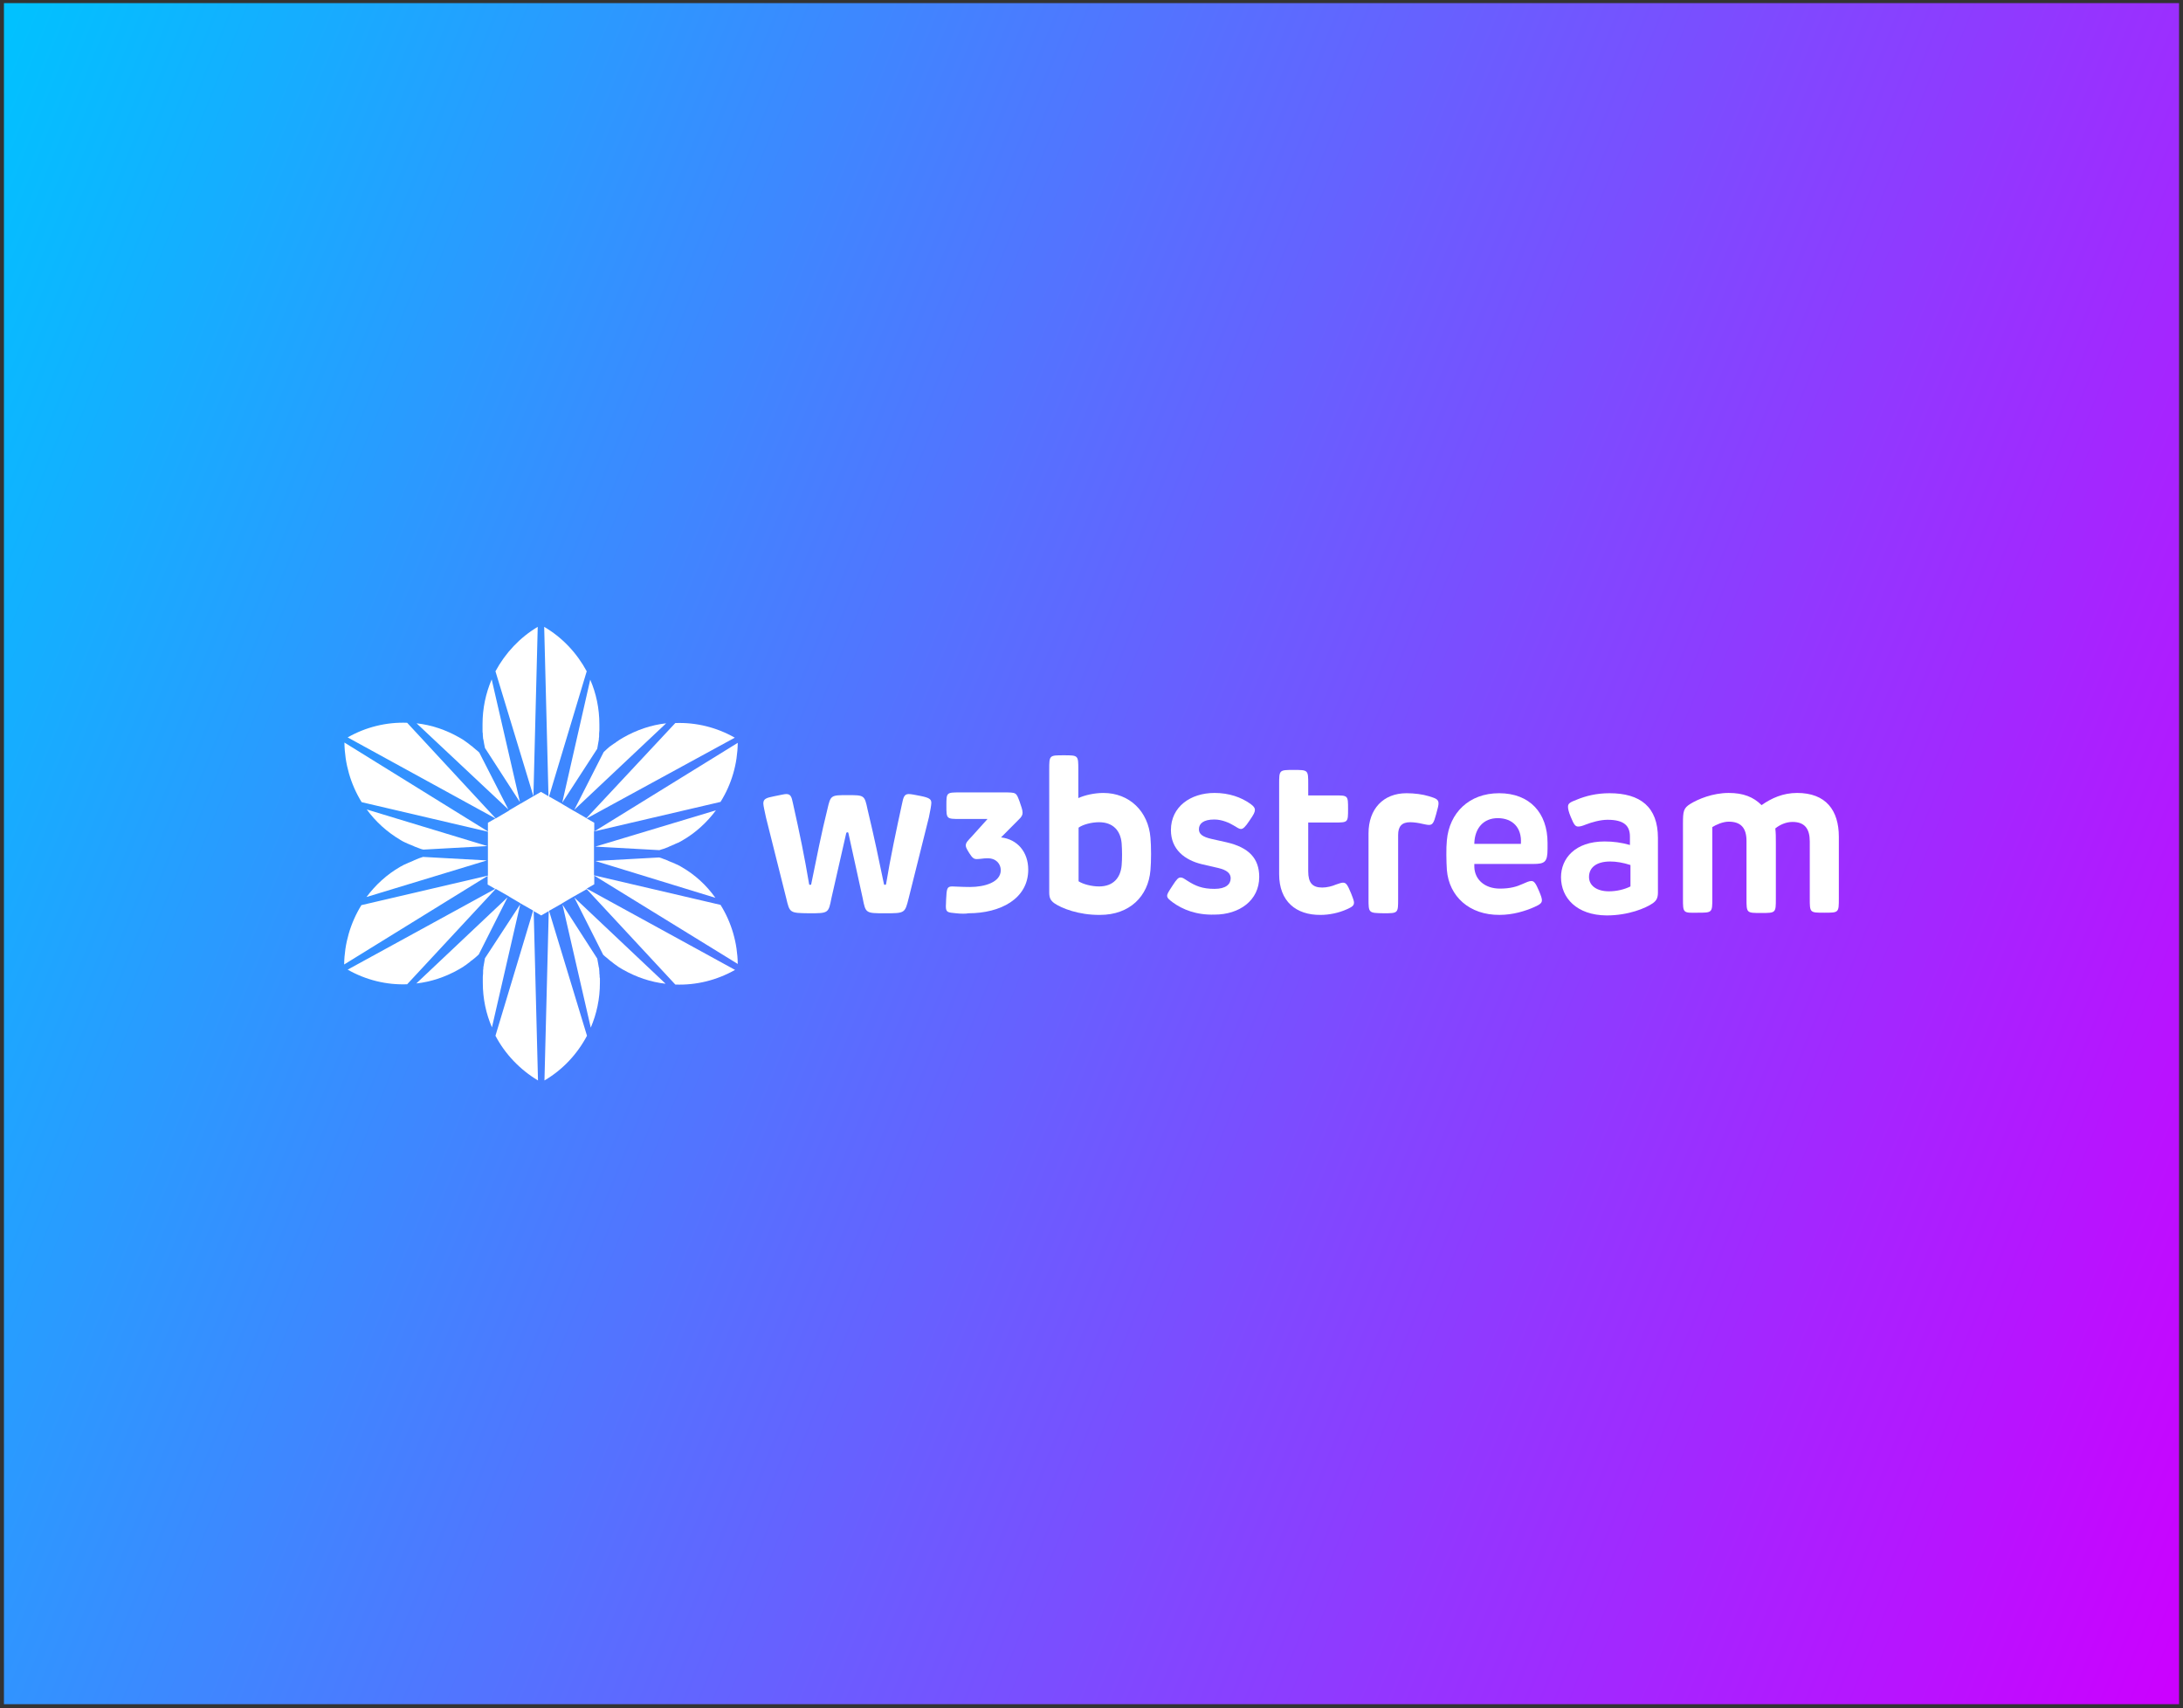 <svg width="308" height="241" viewBox="0 0 308 241" fill="none" xmlns="http://www.w3.org/2000/svg">
<rect x="0" y="0" width="308" height="241" fill="#333333" stroke="none"/>
<rect width="306.885" height="240" transform="translate(0.557 0.441)" fill="url(#paint0_linear_3104_45846)"/>
<path d="M110.926 126.712L108.078 115.357C107.926 114.631 107.698 113.675 107.698 113.369C107.698 112.719 108.078 112.566 109.255 112.337C110.205 112.146 110.698 112.031 110.926 112.031C111.534 112.031 111.686 112.375 111.876 113.331C112.826 117.575 113.509 120.863 114.155 124.724C114.155 124.839 114.231 124.839 114.307 124.839C114.383 124.839 114.459 124.839 114.459 124.724C115.181 121.169 115.94 117.345 116.738 114.172C117.194 112.184 117.232 112.184 119.587 112.184C121.942 112.184 121.98 112.184 122.397 114.172C123.385 118.301 123.955 121.054 124.714 124.724C124.752 124.839 124.79 124.839 124.866 124.839C124.942 124.839 124.98 124.839 125.018 124.724C125.626 121.016 126.462 117.116 127.259 113.446C127.449 112.528 127.563 112.031 128.209 112.031C128.551 112.031 129.083 112.146 129.88 112.299C131.21 112.566 131.4 112.796 131.4 113.293C131.4 113.561 131.248 114.44 131.058 115.319L128.209 126.712C127.677 128.853 127.677 128.853 124.866 128.853C122.132 128.853 122.132 128.853 121.714 126.712L119.701 117.537C119.701 117.46 119.625 117.422 119.549 117.422C119.473 117.422 119.435 117.46 119.397 117.537L117.308 126.712C116.89 128.853 116.89 128.853 114.155 128.853C111.42 128.815 111.42 128.815 110.926 126.712Z" fill="white"/>
<path d="M134.894 128.852C133.717 128.737 133.451 128.737 133.451 127.858C133.451 127.629 133.489 127.323 133.489 126.902C133.565 125.373 133.603 125.067 134.362 125.067C134.742 125.067 135.692 125.144 136.869 125.144C138.882 125.144 141.199 124.494 141.199 122.773C141.199 121.932 140.592 121.091 139.338 121.091C138.73 121.091 138.313 121.206 137.819 121.206C137.439 121.206 137.211 121.091 136.755 120.365C136.451 119.868 136.261 119.562 136.261 119.294C136.261 118.874 136.565 118.606 137.097 118.033L139.3 115.586V115.547H135.502C133.527 115.547 133.527 115.547 133.527 113.674C133.527 111.801 133.527 111.801 135.464 111.801H141.579C143.44 111.801 143.364 111.801 143.858 113.101C144.086 113.789 144.276 114.248 144.276 114.668C144.276 114.974 144.162 115.242 143.706 115.662L141.237 118.147C143.554 118.415 145.074 120.212 145.074 122.697C145.074 126.826 141.123 128.852 136.641 128.852C136.299 128.929 135.578 128.929 134.894 128.852Z" fill="white"/>
<path d="M148.758 127.437C148.226 127.055 148.036 126.672 148.036 125.908V108.589C148.036 106.562 148.036 106.562 150.088 106.562C152.139 106.562 152.139 106.562 152.139 108.589V112.603C153.05 112.183 154.418 111.877 155.671 111.877C159.356 111.877 162.014 114.476 162.318 118.185C162.432 119.408 162.432 121.549 162.318 122.773C162.014 126.481 159.356 129.081 155.215 129.081C152.177 129.119 149.746 128.125 148.758 127.437ZM155.063 125.067C157.076 125.067 158.102 123.843 158.254 122.085C158.33 121.167 158.33 120.058 158.254 118.988C158.102 117.229 157.076 116.006 155.063 116.006C154.038 116.006 152.822 116.312 152.177 116.77V124.34C152.822 124.761 154.038 125.067 155.063 125.067Z" fill="white"/>
<path d="M165.471 127.321C165.015 126.977 164.673 126.709 164.673 126.403C164.673 126.097 164.863 125.83 165.433 124.95C166.041 123.994 166.269 123.803 166.573 123.803C166.876 123.803 167.104 123.994 167.522 124.262C168.662 124.989 169.611 125.409 171.358 125.409C172.954 125.409 173.637 124.759 173.637 123.918C173.637 123.268 173.182 122.771 171.89 122.465L169.573 121.93C167.18 121.356 165.205 119.865 165.205 117.113C165.205 113.825 167.978 111.875 171.358 111.875C173.41 111.875 175.119 112.487 176.41 113.404C176.904 113.748 177.056 114.016 177.056 114.245C177.056 114.589 176.904 114.895 176.296 115.775C175.689 116.692 175.385 116.96 175.081 116.96C174.815 116.96 174.587 116.769 174.055 116.463C173.486 116.119 172.46 115.622 171.32 115.622C169.801 115.622 169.155 116.195 169.155 116.998C169.155 117.648 169.611 118.069 170.979 118.374L173.03 118.833C176.22 119.56 177.664 121.127 177.664 123.727C177.664 127.053 174.853 129.041 171.358 129.041C168.776 129.118 166.838 128.315 165.471 127.321Z" fill="white"/>
<path d="M180.475 123.348V110.655C180.475 108.629 180.475 108.629 182.526 108.629C184.577 108.629 184.577 108.629 184.577 110.655V112.223H188.299C190.198 112.223 190.198 112.223 190.198 114.134C190.198 116.046 190.198 116.046 188.299 116.046H184.577V122.928C184.577 124.533 185.147 125.222 186.552 125.222C187.236 125.222 187.957 125.03 188.489 124.801C188.945 124.648 189.249 124.533 189.477 124.533C189.933 124.533 190.122 124.839 190.616 126.024C190.996 126.98 191.034 127.171 191.034 127.362C191.034 127.783 190.73 127.974 190.046 128.28C188.869 128.815 187.502 129.083 186.324 129.083C182.868 129.121 180.475 127.171 180.475 123.348Z" fill="white"/>
<path d="M193.085 126.786V117.572C193.085 114.132 195.174 111.914 198.441 111.914C199.542 111.914 200.72 112.067 201.594 112.335C202.429 112.602 202.961 112.717 202.961 113.329C202.961 113.634 202.885 113.94 202.619 114.896C202.315 116.043 202.125 116.387 201.632 116.387C201.366 116.387 201.062 116.311 200.682 116.234C200.226 116.12 199.504 116.005 198.973 116.005C197.795 116.005 197.263 116.578 197.263 117.802V126.824C197.263 128.851 197.263 128.851 195.212 128.851C193.085 128.813 193.085 128.813 193.085 126.786Z" fill="white"/>
<path d="M204.138 122.734C204.062 121.587 204.024 119.637 204.138 118.566C204.48 114.705 207.253 111.914 211.507 111.914C215.837 111.914 218.344 114.705 218.344 118.91V119.752C218.344 121.625 217.964 121.893 216.331 121.893H208.013V122.351C208.089 124.148 209.532 125.372 211.621 125.372C213.064 125.372 213.976 125.104 214.812 124.722C215.344 124.492 215.723 124.301 216.065 124.301C216.445 124.301 216.673 124.607 217.129 125.678C217.471 126.48 217.547 126.786 217.547 127.016C217.547 127.36 217.357 127.589 216.483 127.971C215.192 128.545 213.444 129.08 211.583 129.08C207.329 129.118 204.442 126.48 204.138 122.734ZM214.584 119.025C214.736 116.769 213.406 115.431 211.317 115.431C209.304 115.431 208.089 116.846 208.013 118.949V119.063H214.584V119.025Z" fill="white"/>
<path d="M220.243 123.766C220.243 121.128 222.219 118.719 226.397 118.719C227.612 118.719 228.752 118.872 229.967 119.216V118.031C229.967 116.502 229.132 115.661 226.815 115.661C225.789 115.661 224.574 116.005 223.7 116.349C223.244 116.54 222.902 116.617 222.674 116.617C222.257 116.617 222.067 116.349 221.611 115.24C221.307 114.514 221.231 114.093 221.231 113.826C221.231 113.405 221.421 113.214 222.446 112.832C223.738 112.296 225.257 111.914 227.08 111.914C231.449 111.914 233.918 113.864 233.918 118.222V125.907C233.918 126.672 233.728 127.054 233.196 127.436C232.208 128.124 229.777 129.157 226.663 129.157C222.446 129.118 220.243 126.672 220.243 123.766ZM227.005 125.754C228.106 125.754 229.208 125.486 230.043 125.066V122.045C228.98 121.701 228.03 121.548 227.194 121.548C225.143 121.548 224.194 122.466 224.194 123.728C224.194 124.989 225.333 125.754 227.005 125.754Z" fill="white"/>
<path d="M237.45 126.785V116.195C237.45 114.437 237.526 114.016 238.514 113.404C239.577 112.754 241.628 111.875 243.907 111.875C245.959 111.875 247.402 112.448 248.541 113.595C249.947 112.601 251.58 111.875 253.555 111.875C257.62 111.875 259.443 114.322 259.443 118.069V126.747C259.443 128.773 259.443 128.773 257.392 128.773C255.341 128.773 255.341 128.773 255.341 126.747V118.718C255.341 116.922 254.619 115.966 252.91 115.966C251.96 115.966 251.086 116.386 250.479 116.883C250.555 117.572 250.555 118.03 250.555 118.871V126.785C250.555 128.812 250.555 128.812 248.465 128.812C246.414 128.812 246.414 128.812 246.414 126.785V118.642C246.414 116.769 245.579 115.928 243.907 115.928C243.034 115.928 242.084 116.386 241.59 116.692V126.747C241.59 128.773 241.59 128.773 239.501 128.773C237.45 128.812 237.45 128.812 237.45 126.785Z" fill="white"/>
<path d="M68.081 103.046C68.081 103.199 68.081 103.352 68.119 103.505C68.119 103.581 68.119 103.658 68.119 103.696C68.119 103.849 68.157 104.002 68.157 104.155C68.157 104.193 68.157 104.269 68.195 104.308C68.233 104.537 68.271 104.728 68.309 104.958C68.347 105.149 68.385 105.34 68.423 105.531L73.361 113.177L69.372 95.858C68.537 97.808 68.081 99.949 68.081 102.167C68.081 102.396 68.081 102.587 68.081 102.817C68.081 102.931 68.081 102.969 68.081 103.046Z" fill="white"/>
<path d="M84.262 105.646C84.3 105.416 84.338 105.187 84.376 104.996C84.414 104.766 84.452 104.575 84.49 104.346C84.49 104.308 84.49 104.231 84.49 104.193C84.528 104.04 84.528 103.887 84.528 103.696C84.528 103.619 84.528 103.543 84.528 103.505C84.528 103.352 84.566 103.199 84.566 103.046C84.566 102.969 84.566 102.931 84.566 102.855C84.566 102.625 84.566 102.434 84.566 102.205C84.566 99.949 84.11 97.808 83.275 95.897L79.324 113.254L84.262 105.646Z" fill="white"/>
<path d="M67.625 106.181L67.587 106.143C67.435 105.99 67.283 105.875 67.093 105.722C66.942 105.569 66.752 105.455 66.6 105.302C66.562 105.263 66.524 105.225 66.486 105.225C66.372 105.11 66.22 105.034 66.106 104.919C66.068 104.881 65.992 104.843 65.954 104.805C65.84 104.728 65.688 104.613 65.574 104.537C65.536 104.499 65.46 104.461 65.422 104.422C65.232 104.308 65.042 104.193 64.852 104.078C62.915 102.969 60.864 102.281 58.775 102.052L71.727 114.21L67.625 106.181Z" fill="white"/>
<path d="M56.534 118.53C56.724 118.645 56.914 118.759 57.104 118.836C57.18 118.874 57.218 118.912 57.294 118.912C57.446 118.989 57.559 119.065 57.711 119.103C57.787 119.142 57.825 119.18 57.901 119.18C58.053 119.256 58.205 119.294 58.357 119.371C58.395 119.409 58.471 119.409 58.509 119.447C58.699 119.524 58.927 119.6 59.117 119.677C59.307 119.753 59.497 119.83 59.725 119.868C59.725 119.868 59.725 119.868 59.763 119.868L68.765 119.371L51.748 114.21C53.002 115.93 54.597 117.383 56.534 118.53Z" fill="white"/>
<path d="M68.689 121.397L59.687 120.9C59.497 120.977 59.307 121.015 59.117 121.091C58.851 121.206 58.661 121.283 58.471 121.359C58.433 121.397 58.357 121.397 58.319 121.435C58.167 121.512 58.015 121.55 57.863 121.627C57.787 121.665 57.749 121.703 57.673 121.703C57.522 121.78 57.408 121.818 57.256 121.894C57.18 121.932 57.142 121.971 57.066 121.971C56.876 122.085 56.686 122.162 56.496 122.277C54.559 123.385 52.964 124.876 51.71 126.558L68.689 121.397Z" fill="white"/>
<path d="M58.737 138.754C60.826 138.525 62.877 137.837 64.814 136.728C65.004 136.613 65.194 136.499 65.384 136.384C65.422 136.346 65.498 136.308 65.536 136.269C65.65 136.193 65.802 136.116 65.916 136.002C65.954 135.964 66.03 135.925 66.068 135.887C66.182 135.811 66.334 135.696 66.448 135.581C66.486 135.543 66.524 135.505 66.562 135.505C66.903 135.237 67.245 134.969 67.549 134.664L71.614 126.597L58.737 138.754Z" fill="white"/>
<path d="M84.604 137.799C84.604 137.646 84.604 137.493 84.566 137.34C84.566 137.263 84.566 137.187 84.566 137.149C84.566 136.996 84.528 136.843 84.528 136.652C84.528 136.613 84.528 136.537 84.49 136.499C84.452 136.269 84.414 136.078 84.376 135.849C84.338 135.658 84.3 135.428 84.262 135.237L79.362 127.629L83.35 144.986C84.186 143.036 84.642 140.895 84.642 138.678C84.642 138.449 84.642 138.257 84.642 138.028C84.604 137.913 84.604 137.837 84.604 137.799Z" fill="white"/>
<path d="M68.423 135.199C68.347 135.619 68.271 136.04 68.195 136.499C68.195 136.537 68.195 136.613 68.195 136.652C68.157 136.805 68.157 136.958 68.157 137.149C68.157 137.225 68.157 137.302 68.157 137.34C68.157 137.493 68.119 137.646 68.119 137.799C68.119 137.875 68.119 137.913 68.119 137.99C68.119 138.219 68.119 138.41 68.119 138.64C68.119 140.895 68.575 143.036 69.41 144.948L73.399 127.591L68.423 135.199Z" fill="white"/>
<path d="M96.151 122.315C95.961 122.2 95.771 122.085 95.581 122.009C95.505 121.971 95.467 121.932 95.391 121.932C95.239 121.856 95.125 121.78 94.974 121.741C94.897 121.703 94.859 121.665 94.784 121.665C94.632 121.588 94.48 121.55 94.328 121.474C94.29 121.435 94.214 121.435 94.176 121.397C93.986 121.321 93.758 121.244 93.568 121.168C93.378 121.091 93.188 121.015 92.998 120.977L83.996 121.474L100.937 126.673C99.683 124.915 98.088 123.423 96.151 122.315Z" fill="white"/>
<path d="M85.098 134.702C85.25 134.855 85.44 135.008 85.591 135.122C85.743 135.275 85.933 135.39 86.085 135.543C86.123 135.581 86.161 135.619 86.199 135.619C86.313 135.734 86.465 135.811 86.579 135.925C86.617 135.964 86.693 136.002 86.731 136.04C86.845 136.116 86.997 136.231 87.111 136.308C87.149 136.346 87.225 136.384 87.263 136.422C87.453 136.537 87.643 136.652 87.832 136.766C89.77 137.875 91.821 138.563 93.91 138.793L81.033 126.635L85.098 134.702Z" fill="white"/>
<path d="M93.986 102.052C91.897 102.281 89.846 102.969 87.909 104.078C87.719 104.193 87.529 104.308 87.339 104.422C87.301 104.461 87.225 104.499 87.187 104.537C87.073 104.613 86.921 104.69 86.807 104.805C86.731 104.843 86.693 104.881 86.617 104.919C86.503 104.996 86.351 105.11 86.237 105.187C86.199 105.225 86.161 105.263 86.123 105.263C85.971 105.378 85.781 105.531 85.629 105.684C85.478 105.837 85.326 105.952 85.174 106.104L81.033 114.248L93.986 102.052Z" fill="white"/>
<path d="M104.09 104.805L83.844 117.306V116.083L82.781 115.471L103.672 104.078C101.127 102.625 98.202 101.899 95.277 102.014L82.743 115.433L80.957 114.401L80.882 114.363L80.426 114.095L79.78 113.713L79.324 113.445L79.286 113.407L77.463 112.375L82.781 94.711C81.375 92.112 79.324 89.932 76.779 88.441L77.387 112.336L76.323 111.725L75.26 112.336L75.868 88.441C73.361 89.932 71.31 92.112 69.904 94.711L75.26 112.336L73.475 113.369L73.399 113.407L72.943 113.674L72.297 114.057L71.841 114.324L71.765 114.401L69.942 115.471L57.446 101.975C54.521 101.861 51.596 102.587 49.051 104.04L69.904 115.471L68.841 116.083V117.306L48.595 104.766C48.633 107.748 49.469 110.654 51.026 113.177L68.841 117.345V123.538L50.988 127.705C49.431 130.229 48.595 133.134 48.557 136.078L68.803 123.576V124.8L69.866 125.412L49.051 136.805C51.596 138.257 54.521 138.984 57.446 138.869L69.942 125.412L71.765 126.444L71.803 126.482L72.259 126.75L72.905 127.132L73.361 127.4L73.399 127.438L75.222 128.47L69.904 146.133C71.272 148.733 73.361 150.912 75.906 152.441L75.298 128.547L76.361 129.158L77.425 128.547L76.817 152.441C79.362 150.95 81.413 148.771 82.819 146.133L77.463 128.508L79.286 127.476L79.324 127.438L79.78 127.17L80.426 126.788L80.882 126.52L80.957 126.482L82.781 125.45L95.277 138.907C98.24 139.022 101.127 138.296 103.71 136.843L82.781 125.373L83.844 124.762V123.538L104.09 136.002C104.052 133.058 103.216 130.152 101.659 127.667L83.806 123.5V117.306L101.659 113.139C103.216 110.654 104.052 107.787 104.09 104.805Z" fill="white"/>
<path d="M83.996 119.447L92.998 119.944C92.998 119.944 92.998 119.944 93.036 119.944C93.226 119.868 93.416 119.83 93.644 119.753C93.834 119.677 94.062 119.6 94.252 119.524C94.29 119.486 94.366 119.486 94.404 119.447C94.556 119.371 94.708 119.333 94.859 119.256C94.936 119.218 94.974 119.18 95.049 119.18C95.201 119.103 95.315 119.027 95.467 118.989C95.543 118.95 95.581 118.912 95.657 118.912C95.847 118.797 96.037 118.721 96.227 118.606C98.164 117.498 99.759 116.007 101.013 114.324L83.996 119.447Z" fill="white"/>
<defs>
<linearGradient id="paint0_linear_3104_45846" x1="0" y1="0" x2="347.159" y2="140.456" gradientUnits="userSpaceOnUse">
<stop stop-color="#00C2FF"/>
<stop offset="1" stop-color="#CC00FF"/>
</linearGradient>
</defs>
</svg>
